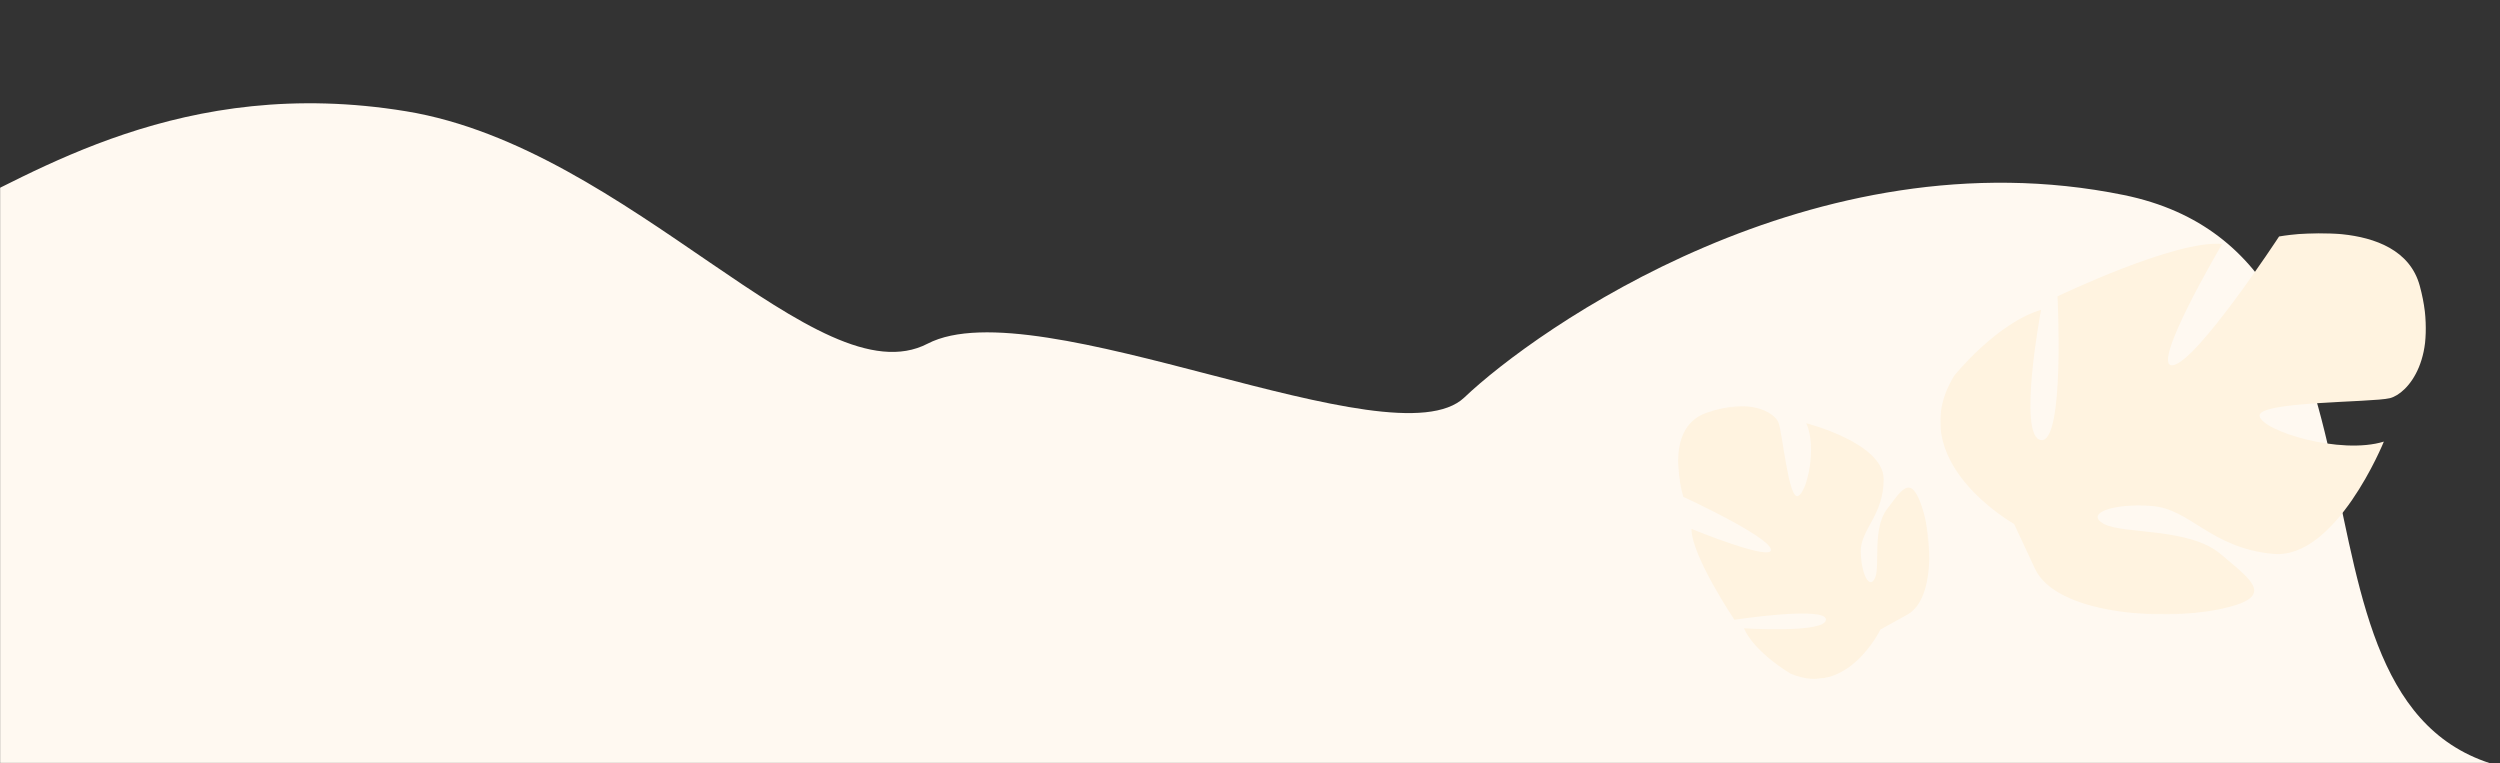 <?xml version="1.0" encoding="UTF-8"?>
<svg width="1920px" height="586px" viewBox="0 0 1920 586" version="1.1" xmlns="http://www.w3.org/2000/svg" xmlns:xlink="http://www.w3.org/1999/xlink">
    <rect x="0" y="0" width="1920" height="586" fill="#333333" stroke="none"/>
    <title>Footer</title>
    <defs>
        <rect id="path-1" x="4.85316478e-12" y="0" width="1921" height="507"></rect>
        <polygon id="path-3" points="0 0 372.967 0 372.967 292.774 0 292.774"></polygon>
        <polygon id="path-5" points="0 0 214.778 0 214.778 185.455 0 185.455"></polygon>
    </defs>
    <g id="Footer" stroke="none" stroke-width="1" fill="none" fill-rule="evenodd">
        <g id="Form" transform="translate(-0, 79)">
            <mask id="mask-2" fill="white">
                <use xlink:href="#path-1"></use>
            </mask>
            <g id="Mask"></g>
            <path d="M-43.618,86.869 C26.069,54.654 139.855,-21.854 312.065,6.487 C484.274,34.829 628.361,228.486 712.405,184.937 C796.449,141.388 1069.924,278.327 1124.619,226.263 C1179.314,174.198 1393.111,22.24 1630.95,70.761 C1868.79,119.282 1730.07,485.745 1939.708,513.226 C2079.466,531.547 1800.058,555.559 1101.485,585.26 L133.126,662.075 L-118.728,394.155 C-115.113,210.775 -90.076,108.346 -43.618,86.869 Z" fill="#FFF9F1" mask="url(#mask-2)"></path>
        </g>
        <g id="Group-3" transform="translate(1490.143, 179.066)">
            <mask id="mask-4" fill="white">
                <use xlink:href="#path-3"></use>
            </mask>
            <g id="Clip-2"></g>
            <path d="M56.687,223.321 C56.687,223.321 -29.54,175.028 10.699,109.488 C10.699,109.488 42.89,69.243 77.381,58.894 C77.381,58.894 58.986,156.631 77.381,158.93 C95.776,161.23 90.028,48.545 90.028,48.545 C90.028,48.545 180.852,4.851 216.492,8.301 C216.492,8.301 160.158,103.737 178.554,101.437 C196.949,99.138 260.182,2.551 260.182,2.551 C260.182,2.551 353.306,-14.697 368.251,40.497 C383.198,95.689 359.054,123.285 345.258,126.734 C331.461,130.183 242.935,129.034 245.235,140.532 C247.535,152.03 307.318,170.428 340.66,160.081 C340.66,160.081 303.87,250.918 255.582,246.318 C207.296,241.719 192.349,211.823 162.458,209.523 C132.566,207.224 110.721,215.273 125.668,223.321 C140.614,231.369 191.2,225.959 215.344,246.487 C239.487,267.015 259.032,279.664 214.194,288.863 C169.356,298.062 88.878,292.312 72.782,257.816 L56.687,223.321 Z" id="Fill-1" fill="#FFF3E0" mask="url(#mask-4)"></path>
        </g>
        <g id="Group-3" transform="translate(1388.112, 414.114) rotate(-96) translate(-1388.112, -414.114) translate(1280.612, 321.114)">
            <mask id="mask-6" fill="white">
                <use xlink:href="#path-5"></use>
            </mask>
            <g id="Clip-2"></g>
            <path d="M32.644,141.461 C32.644,141.461 -17.011,110.87 6.161,69.354 C6.161,69.354 24.699,43.861 44.561,37.306 C44.561,37.306 33.968,99.217 44.561,100.673 C55.154,102.13 51.844,30.751 51.844,30.751 C51.844,30.751 104.146,3.073 124.67,5.259 C124.67,5.259 92.229,65.712 102.823,64.255 C113.416,62.799 149.829,1.616 149.829,1.616 C149.829,1.616 203.456,-9.309 212.063,25.653 C220.67,60.614 206.767,78.094 198.822,80.279 C190.877,82.463 139.898,81.736 141.222,89.019 C142.547,96.303 176.974,107.956 196.174,101.402 C196.174,101.402 174.988,158.942 147.181,156.028 C119.374,153.115 110.767,134.178 93.554,132.721 C76.34,131.264 63.76,136.363 72.368,141.461 C80.975,146.559 110.106,143.132 124.009,156.135 C137.912,169.139 149.167,177.151 123.347,182.978 C97.526,188.805 51.182,185.163 41.912,163.311 L32.644,141.461 Z" id="Fill-1" fill="#FFF3E0" mask="url(#mask-6)"></path>
        </g>
    </g>
</svg>